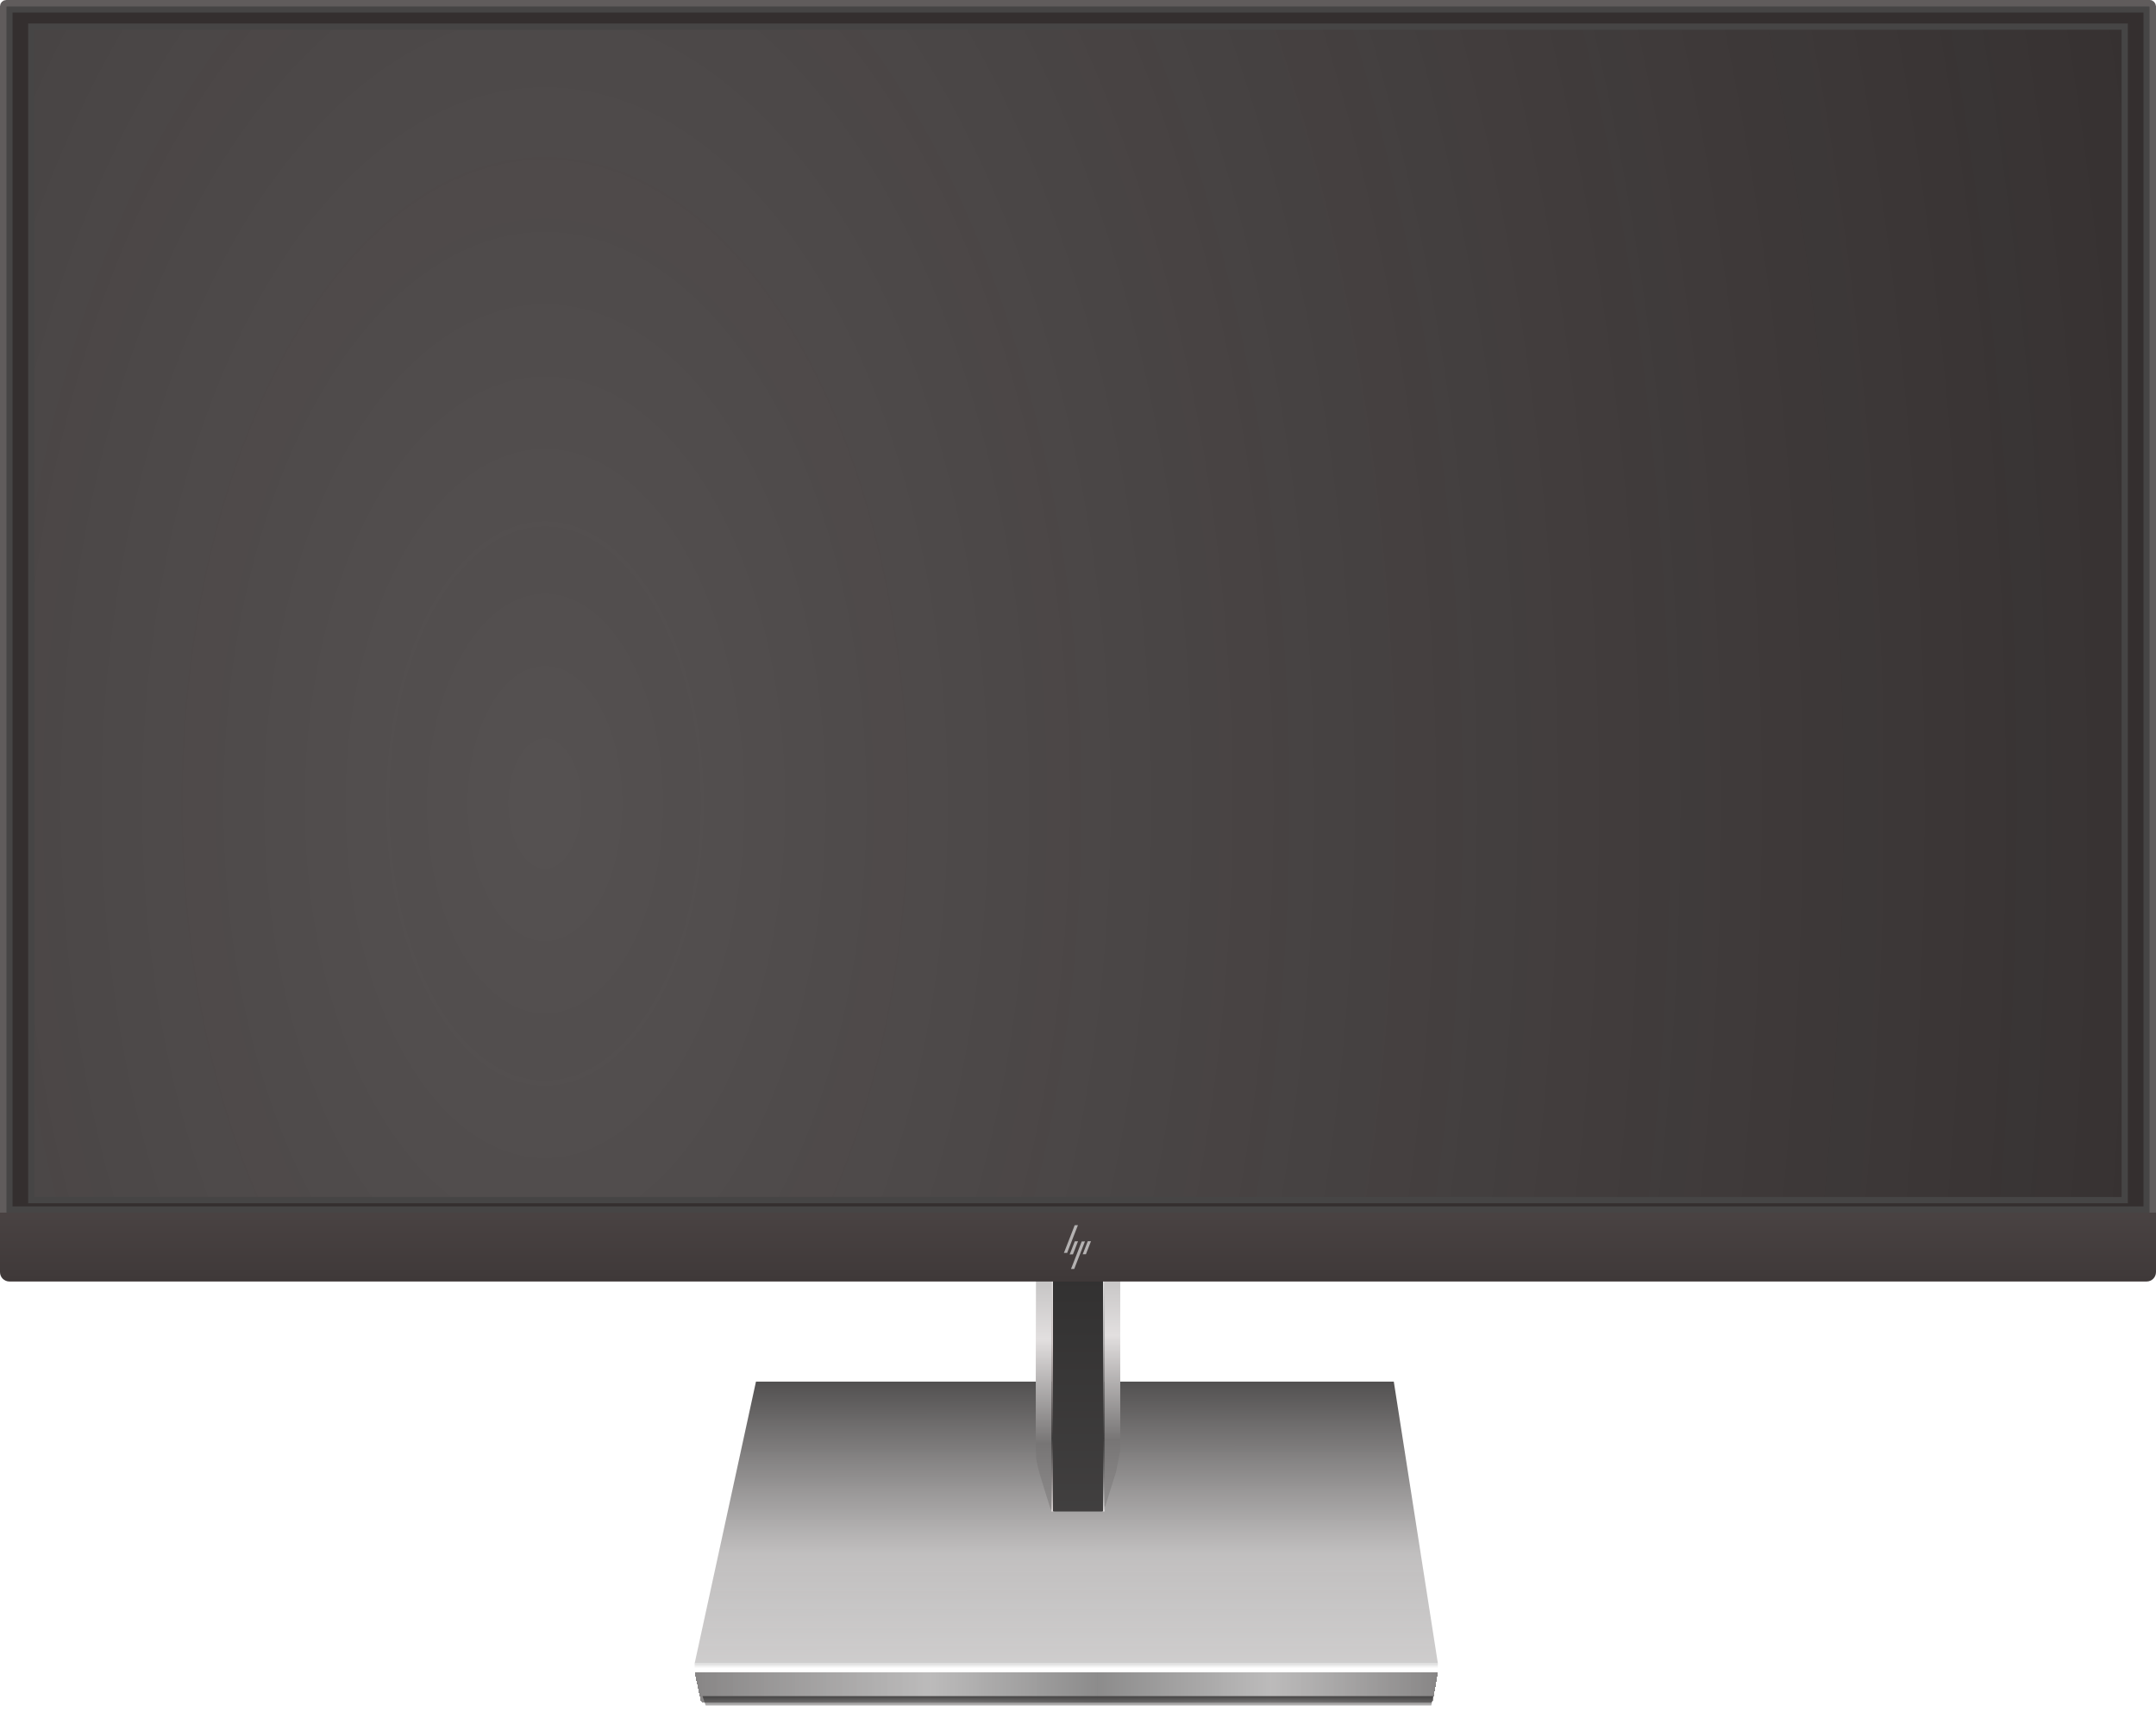 <svg width="1378" height="1094" viewBox="0 0 1378 1094" fill="none" xmlns="http://www.w3.org/2000/svg">
<path d="M483.175 883H890.843L919 1063H444L483.175 883Z" fill="url(#paint0_linear_42_272)"/>
<rect x="2" y="2" width="1374" height="775" rx="2" fill="#5F5D5D" fill-opacity="0.8" stroke="#605C5C" stroke-width="4"/>
<rect x="6" y="6" width="1366" height="767" fill="#D9D9D9" fill-opacity="0.2"/>
<rect x="6" y="6" width="1366" height="767" fill="#342F2F"/>
<rect x="6" y="6" width="1366" height="767" stroke="#464545" stroke-width="4"/>
<rect x="20" y="17" width="1338" height="750" fill="url(#paint1_radial_42_272)" fill-opacity="0.2" stroke="#464545" stroke-width="4"/>
<g filter="url(#filter0_d_42_272)">
<path d="M444 1065H919L916.021 1082.34C915.856 1083.3 915.024 1084 914.05 1084H449.697C448.754 1084 447.939 1083.34 447.741 1082.42L444 1065Z" fill="url(#paint2_linear_42_272)" shape-rendering="crispEdges"/>
</g>
<rect x="444" y="1063" width="475" height="3" fill="url(#paint3_linear_42_272)"/>
<g filter="url(#filter1_b_42_272)">
<path d="M449 1084H916L914.78 1090H451.034L449 1084Z" fill="url(#paint4_linear_42_272)"/>
</g>
<path d="M662.156 806H672V964.749C672 964.976 671.683 965.029 671.613 964.812C670.552 961.543 667.494 952.038 664.762 942.734C661.391 931.253 662.508 930.835 662.156 929.132C661.805 927.429 662.156 806 662.156 806Z" fill="url(#paint5_linear_42_272)"/>
<path d="M672 806H706V964C706 965.105 705.105 966 704 966H674C672.895 966 672 965.105 672 964V806Z" fill="url(#paint6_linear_42_272)"/>
<rect x="672" y="806" width="1" height="160" fill="url(#paint7_linear_42_272)"/>
<rect x="705" y="806" width="1" height="160" fill="url(#paint8_linear_42_272)"/>
<path d="M716 803H706V962.696C706 962.925 706.322 962.974 706.391 962.756L713.353 940.588L716 926.902V803Z" fill="url(#paint9_linear_42_272)"/>
<path d="M0 775H1378V813C1378 816.314 1375.31 819 1372 819H6C2.686 819 0 816.314 0 813V775Z" fill="url(#paint10_linear_42_272)"/>
<rect opacity="0.6" width="2.068" height="18.996" transform="matrix(1 -0.013 -0.363 0.932 686.895 783.028)" fill="white"/>
<rect opacity="0.6" width="2.068" height="8.994" transform="matrix(1 -0.013 -0.363 0.932 686.955 793.31)" fill="white"/>
<rect opacity="0.6" width="2.068" height="8.953" transform="matrix(1 -0.013 -0.363 0.932 695.243 793.264)" fill="white"/>
<rect opacity="0.6" width="2.068" height="18.89" transform="matrix(1 -0.013 -0.363 0.932 691.382 793.398)" fill="white"/>
<defs>
<filter id="filter0_d_42_272" x="438" y="1063" width="487" height="31" filterUnits="userSpaceOnUse" color-interpolation-filters="sRGB">
<feFlood flood-opacity="0" result="BackgroundImageFix"/>
<feColorMatrix in="SourceAlpha" type="matrix" values="0 0 0 0 0 0 0 0 0 0 0 0 0 0 0 0 0 0 127 0" result="hardAlpha"/>
<feOffset dy="4"/>
<feGaussianBlur stdDeviation="3"/>
<feComposite in2="hardAlpha" operator="out"/>
<feColorMatrix type="matrix" values="0 0 0 0 0 0 0 0 0 0 0 0 0 0 0 0 0 0 0.45 0"/>
<feBlend mode="normal" in2="BackgroundImageFix" result="effect1_dropShadow_42_272"/>
<feBlend mode="normal" in="SourceGraphic" in2="effect1_dropShadow_42_272" result="shape"/>
</filter>
<filter id="filter1_b_42_272" x="445" y="1080" width="475" height="14" filterUnits="userSpaceOnUse" color-interpolation-filters="sRGB">
<feFlood flood-opacity="0" result="BackgroundImageFix"/>
<feGaussianBlur in="BackgroundImage" stdDeviation="2"/>
<feComposite in2="SourceAlpha" operator="in" result="effect1_backgroundBlur_42_272"/>
<feBlend mode="normal" in="SourceGraphic" in2="effect1_backgroundBlur_42_272" result="shape"/>
</filter>
<linearGradient id="paint0_linear_42_272" x1="681.5" y1="883" x2="681.707" y2="1296.1" gradientUnits="userSpaceOnUse">
<stop stop-color="#434141" stop-opacity="0.92"/>
<stop offset="0.266" stop-color="#BAB8B8" stop-opacity="0.9"/>
<stop offset="1" stop-color="white"/>
</linearGradient>
<radialGradient id="paint1_radial_42_272" cx="0" cy="0" r="1" gradientUnits="userSpaceOnUse" gradientTransform="translate(350.986 517.545) rotate(-0.242) scale(1121.82 2049.15)">
<stop stop-color="#D9D9D9"/>
<stop offset="1" stop-color="#D9D9D9" stop-opacity="0"/>
</radialGradient>
<linearGradient id="paint2_linear_42_272" x1="919" y1="1065" x2="444" y2="1065" gradientUnits="userSpaceOnUse">
<stop stop-color="#383535" stop-opacity="0.6"/>
<stop offset="0.225" stop-color="#838181" stop-opacity="0.54"/>
<stop offset="0.458" stop-color="#2E2D2D" stop-opacity="0.551"/>
<stop offset="0.682" stop-color="#838181" stop-opacity="0.54"/>
<stop offset="1" stop-color="#383535" stop-opacity="0.6"/>
</linearGradient>
<linearGradient id="paint3_linear_42_272" x1="681.5" y1="1063" x2="681.5" y2="1066" gradientUnits="userSpaceOnUse">
<stop stop-color="#D9D9D9"/>
<stop offset="1" stop-color="#D9D9D9" stop-opacity="0"/>
</linearGradient>
<linearGradient id="paint4_linear_42_272" x1="682.907" y1="1084" x2="682.907" y2="1090" gradientUnits="userSpaceOnUse">
<stop stop-color="#464444"/>
<stop offset="1" stop-color="#464444" stop-opacity="0.37"/>
</linearGradient>
<linearGradient id="paint5_linear_42_272" x1="651.444" y1="806" x2="651.444" y2="974.214" gradientUnits="userSpaceOnUse">
<stop stop-color="#BDBCBC"/>
<stop offset="0.297" stop-color="#E2DFDF"/>
<stop offset="0.693" stop-color="#777575"/>
<stop offset="1" stop-color="#939191"/>
</linearGradient>
<linearGradient id="paint6_linear_42_272" x1="689" y1="806" x2="689" y2="1038.11" gradientUnits="userSpaceOnUse">
<stop stop-color="#313030"/>
<stop offset="1" stop-color="#484646"/>
</linearGradient>
<linearGradient id="paint7_linear_42_272" x1="672.5" y1="806" x2="672.5" y2="966" gradientUnits="userSpaceOnUse">
<stop stop-color="#ECECEC"/>
<stop offset="0.328" stop-color="#DCD2D2"/>
<stop offset="0.708" stop-color="#BDB1B1" stop-opacity="0"/>
<stop offset="1" stop-color="#E1DBDB"/>
</linearGradient>
<linearGradient id="paint8_linear_42_272" x1="705.5" y1="806" x2="705.5" y2="966" gradientUnits="userSpaceOnUse">
<stop stop-color="#F7F7F7"/>
<stop offset="0.328" stop-color="#B4B2B2"/>
<stop offset="0.708" stop-color="#838282" stop-opacity="0"/>
<stop offset="1" stop-color="#DEDCDC"/>
</linearGradient>
<linearGradient id="paint9_linear_42_272" x1="726.882" y1="803" x2="726.882" y2="972.266" gradientUnits="userSpaceOnUse">
<stop stop-color="#BDBCBC"/>
<stop offset="0.297" stop-color="#E2DFDF"/>
<stop offset="0.693" stop-color="#777575"/>
<stop offset="1" stop-color="#939191"/>
</linearGradient>
<linearGradient id="paint10_linear_42_272" x1="689" y1="662.115" x2="689" y2="866.967" gradientUnits="userSpaceOnUse">
<stop stop-color="#342F2F"/>
<stop offset="0.516" stop-color="#4B4444"/>
<stop offset="0.984" stop-color="#342F2F"/>
</linearGradient>
</defs>
</svg>
